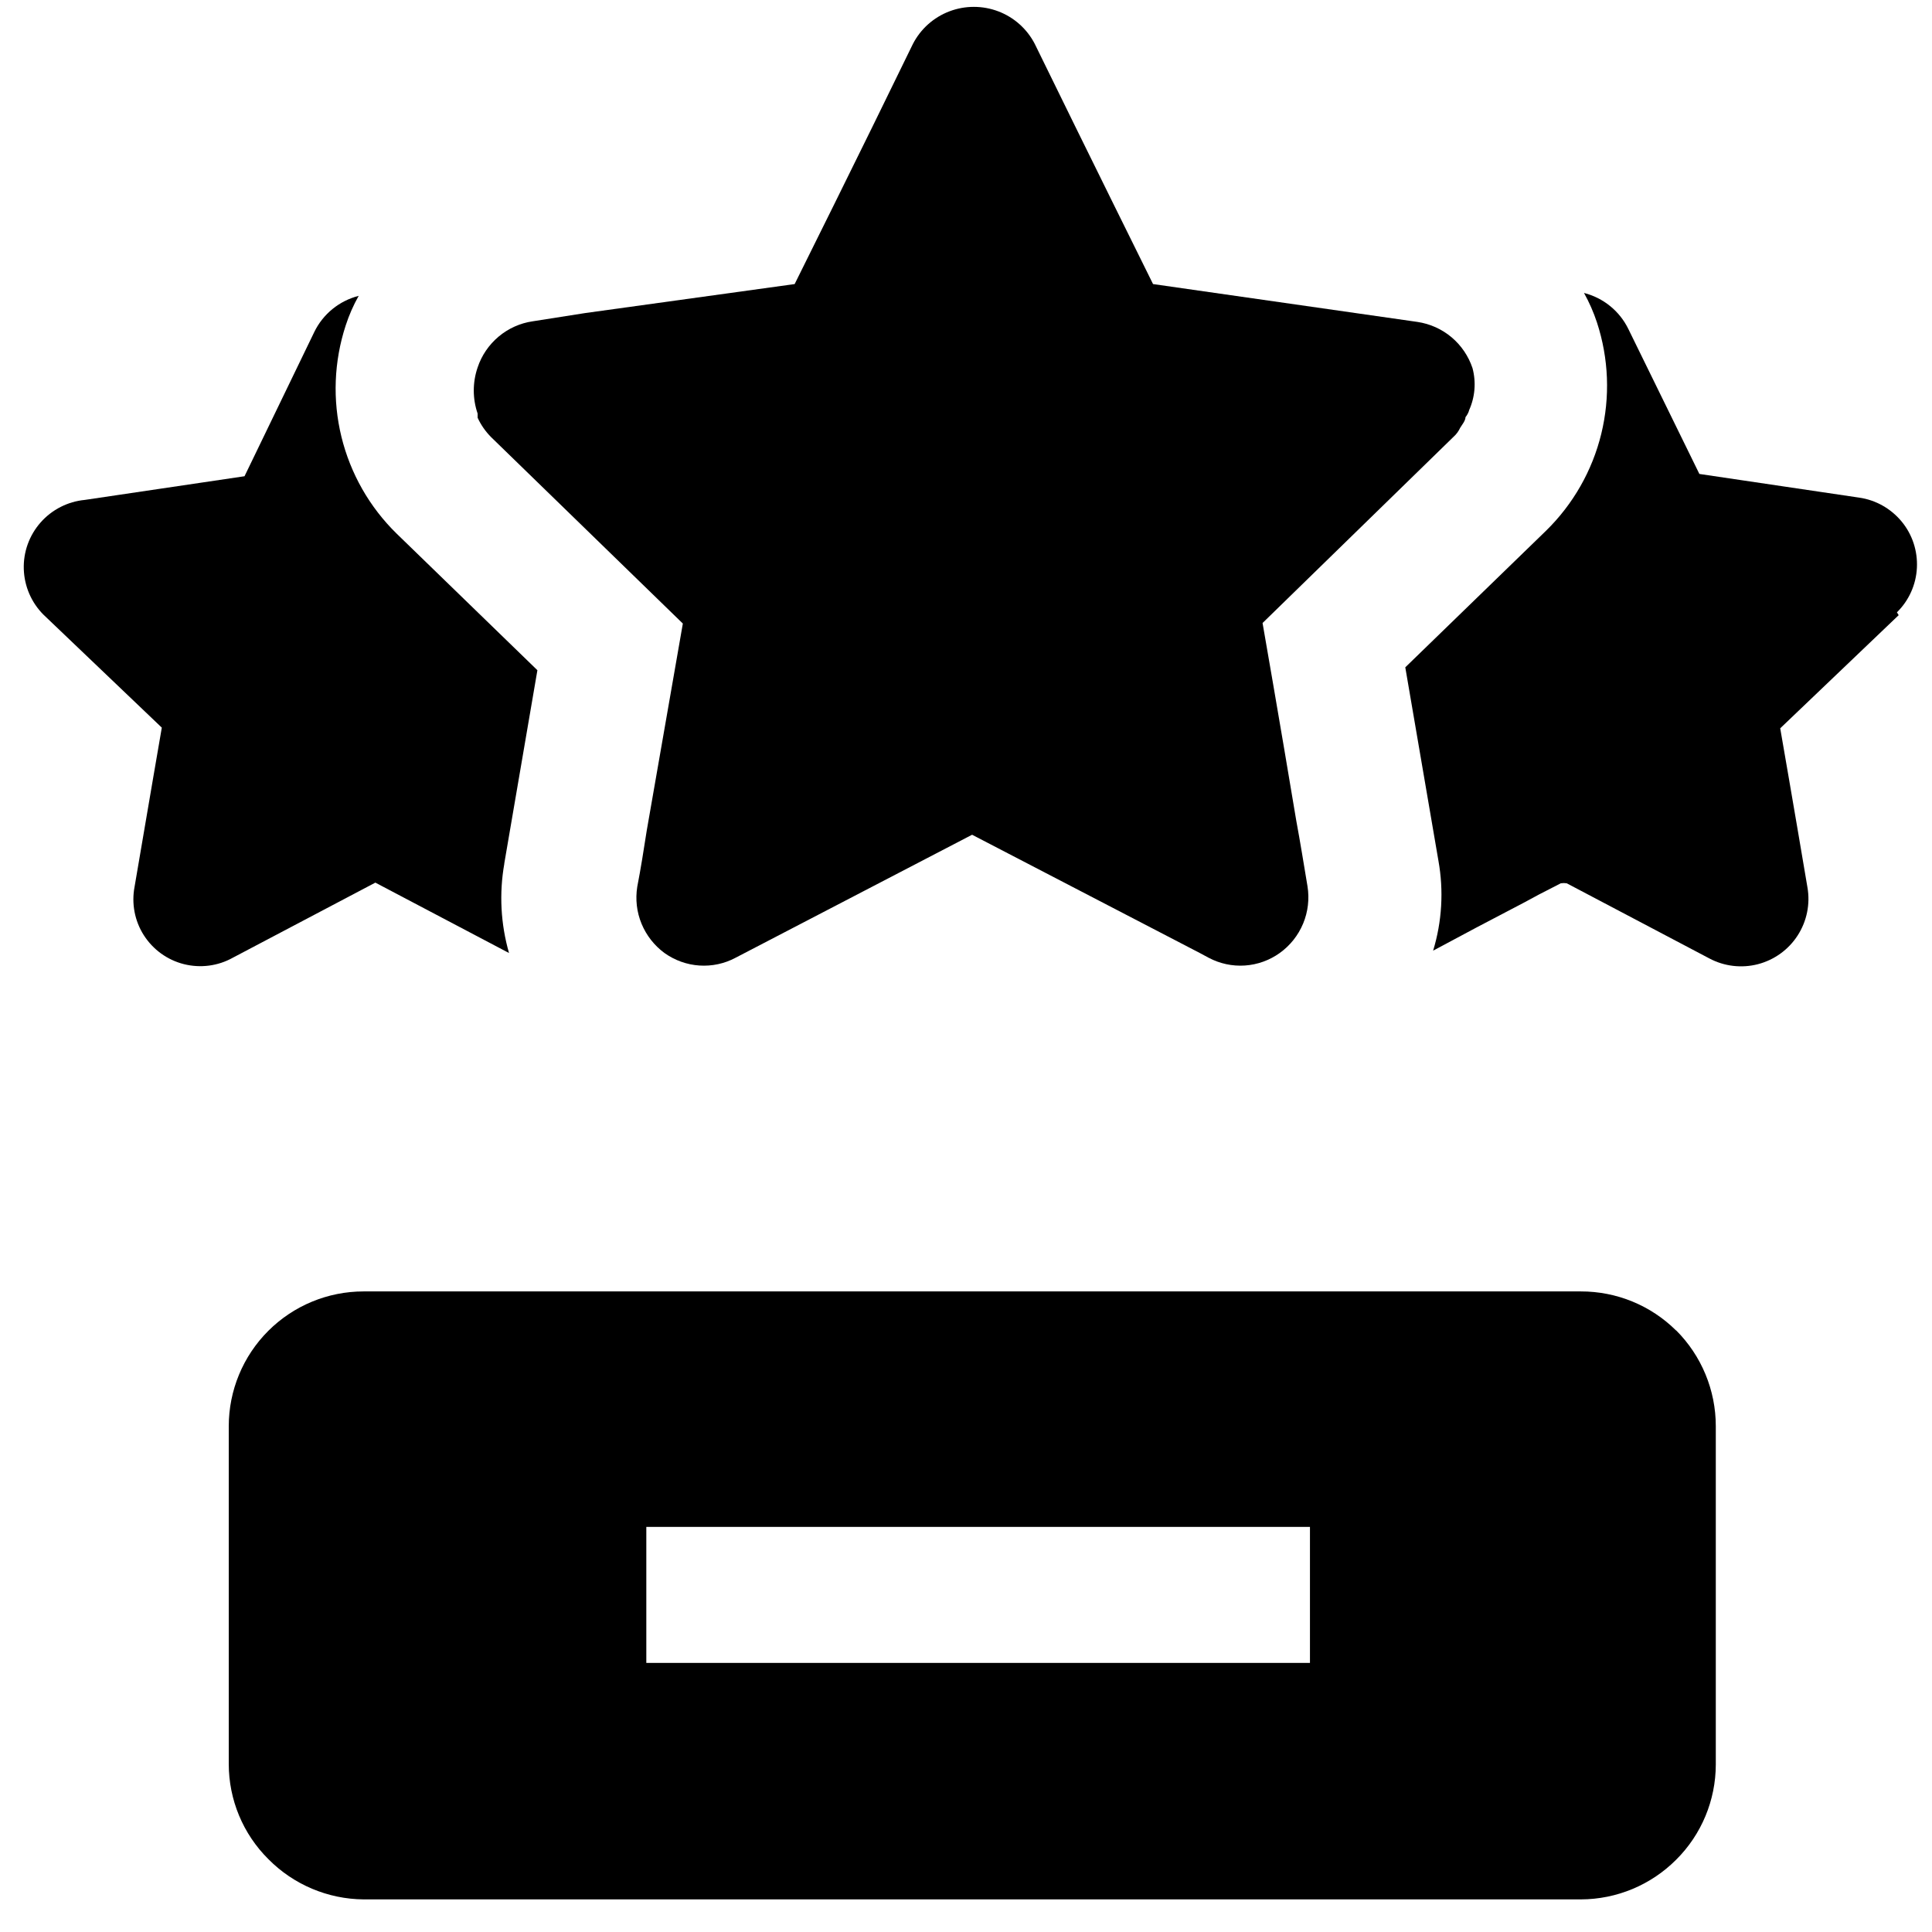 <!-- Generated by IcoMoon.io -->
<svg version="1.1" xmlns="http://www.w3.org/2000/svg" width="32" height="32" viewBox="0 0 32 32">
<title>rating</title>
<path d="M31.445 10.192l-1.959 1.871c0 0 0.235 1.352 0.451 2.635h-0c0.048 0.276-0.010 0.56-0.162 0.796s-0.387 0.405-0.658 0.476c-0.271 0.070-0.559 0.036-0.806-0.096l-2.361-1.244c-0.032-0.005-0.065-0.005-0.098 0l-0.362 0.186-0.235 0.127-0.803 0.421-0.715 0.382c0.147-0.482 0.177-0.993 0.088-1.489l-0.549-3.204 2.332-2.263c0.448-0.439 0.765-0.994 0.914-1.604s0.124-1.248-0.071-1.844c-0.056-0.17-0.128-0.334-0.215-0.49 0.321 0.082 0.59 0.3 0.735 0.598l1.176 2.4 2.645 0.392c0.276 0.039 0.527 0.181 0.705 0.396s0.267 0.489 0.253 0.767c-0.014 0.278-0.132 0.542-0.331 0.737l0.030 0.049z"></path>
<path d="M8.353 14.306c-0.087 0.493-0.060 0.999 0.078 1.479l-2.214-1.166-2.361 1.244c-0.247 0.138-0.537 0.175-0.811 0.106s-0.511-0.241-0.663-0.479c-0.152-0.238-0.206-0.526-0.153-0.803 0.216-1.274 0.451-2.635 0.451-2.635l-1.96-1.871c-0.201-0.201-0.317-0.471-0.326-0.755s0.091-0.56 0.279-0.773c0.188-0.213 0.45-0.346 0.732-0.373l2.645-0.392 1.156-2.39c0.145-0.298 0.414-0.516 0.735-0.598-0.088 0.156-0.16 0.32-0.215 0.49-0.195 0.596-0.22 1.235-0.071 1.844s0.465 1.165 0.914 1.604l2.332 2.263-0.549 3.204z"></path>
<path d="M27.761 22.037c-0.419-0.416-0.986-0.648-1.577-0.647h-20.162c-0.592 0-1.16 0.235-1.579 0.654s-0.654 0.987-0.654 1.579v5.594c0 0.592 0.236 1.16 0.657 1.577 0.417 0.422 0.984 0.661 1.577 0.666h20.162c0.592-0.002 1.159-0.238 1.577-0.657 0.42-0.417 0.656-0.985 0.657-1.577v-5.604c0-0.595-0.236-1.166-0.657-1.587v0zM21.697 27.543h-10.992v-2.253h10.992v2.253z"></path>
<path d="M24.332 6.802c-0.013 0.039-0.033 0.076-0.059 0.108 0 0.059-0.059 0.127-0.088 0.176h-0c-0.026 0.056-0.062 0.106-0.108 0.147l-3.165 3.086c0 0 0.284 1.626 0.558 3.272 0.069 0.372 0.127 0.735 0.186 1.087 0.034 0.209 0.009 0.424-0.072 0.619s-0.216 0.365-0.388 0.488c-0.169 0.121-0.369 0.193-0.577 0.207s-0.415-0.031-0.599-0.128l-0.147-0.079-3.772-1.959-3.919 2.038c-0.184 0.098-0.391 0.142-0.599 0.128s-0.407-0.086-0.577-0.207c-0.169-0.124-0.3-0.292-0.38-0.485s-0.104-0.405-0.071-0.612c0.059-0.304 0.108-0.617 0.157-0.931l0.598-3.429-3.174-3.086c-0.094-0.094-0.17-0.203-0.225-0.323v-0.069c-0.085-0.247-0.085-0.517 0-0.764 0.066-0.199 0.187-0.376 0.348-0.511s0.356-0.223 0.563-0.253l0.872-0.137 3.468-0.48c0 0 1.107-2.224 1.959-3.978h0c0.128-0.248 0.343-0.44 0.604-0.539s0.549-0.099 0.81 0 0.476 0.291 0.604 0.539c0.852 1.744 1.959 3.978 1.959 3.978l4.379 0.627c0.208 0.031 0.403 0.118 0.564 0.253s0.281 0.312 0.348 0.511c0.063 0.235 0.042 0.484-0.059 0.705l0-0z"></path>
</svg>
